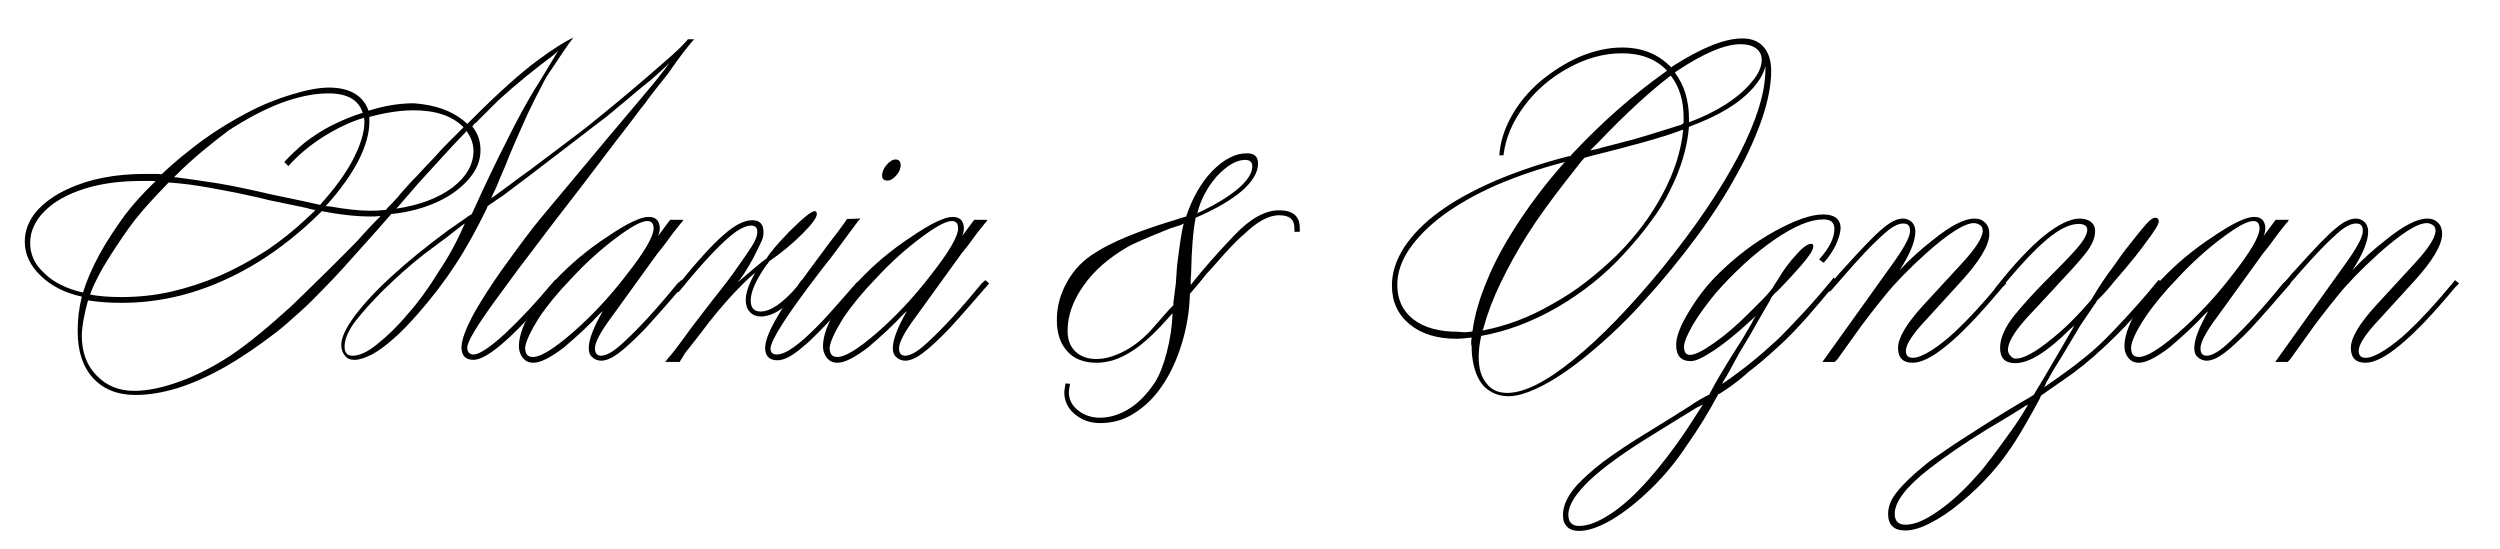 <?xml version="1.0" encoding="utf-8"?>
<!-- Generator: Adobe Illustrator 28.2.0, SVG Export Plug-In . SVG Version: 6.00 Build 0)  -->
<svg version="1.1" id="Layer_1" xmlns="http://www.w3.org/2000/svg" xmlns:xlink="http://www.w3.org/1999/xlink" x="0px" y="0px"
	 viewBox="0 0 605.1 132.8" style="enable-background:new 0 0 605.1 132.8;" xml:space="preserve">
<g>
	<path d="M112.8,29.7l0.3,0.3l0.3-0.3l1.1-1.1c6.4-6.4,11.6-11,15.5-13.9c3.9-2.9,6.8-4.7,8.8-5.6c-1.1,1.3-3,4.2-6,8.7
		c-0.6,0.9-1.4,2.3-2.4,4.4c-0.6,1-1.4,2.8-2.7,5.4c-1.2,2.7-2.8,6.2-4.6,10.5c-0.4,1.1-0.9,2.4-1.6,3.9c-0.6,1.5-1,2.3-1,2.4
		c-0.3,0.8-0.6,1.4-0.9,2c-0.3,0.6-0.5,1-0.5,1.2l-0.3,0.3l0.4-0.1c1.8-1.3,3.4-2.5,4.9-3.6s2.8-2.1,4.1-3l8.1-6.1
		c2.9-2.2,5.2-3.9,6.9-5.3c6.1-4.9,11.9-9.8,17.5-14.7c3-2.6,5-4.5,5.8-5.6h1.5c-1.4,1.6-3.4,4.1-5.8,7.6c-0.1,0.1-0.2,0.3-0.5,0.7
		c-0.2,0.3-0.5,0.6-0.7,0.9c-0.2,0.3-0.5,0.6-0.8,1c-0.7,0.8-1.7,2.2-3.2,4.1c-0.7,1-1.3,1.8-1.9,2.5c-0.5,0.7-1.4,1.8-2.5,3.3
		c-0.3,0.4-0.8,1.1-1.6,2.1c-0.8,1-1.5,1.9-2.1,2.7l-7.9,10.4l-8.1,10.5c-1.8,2.4-4.2,5.6-7.2,9.5l-5.8,7.9
		c-4.5,6.2-6.8,10-6.8,11.4c0,1.1,0.5,1.7,1.5,1.7c1.4,0,4-1.7,7.7-5.1c3.6-3.4,7.7-7.7,12.1-13l1,0.8
		c-10.4,12.4-17.3,18.6-20.8,18.6c-1.9,0-2.9-1-2.9-3c0-1.9,1.1-4.7,3.2-8.6c2.1-3.6,4.2-6.8,6.3-9.8c4.3-6,7.5-10.3,9.6-12.8
		l8.6-10.3l8.1-9.7l8.6-10.2c2.7-3.2,4.7-5.7,6-7.6c-0.7,0.8-2.2,2.2-4.5,4.2c-0.1,0.1-0.6,0.5-1.5,1.2c-0.9,0.7-2.5,2.1-4.9,4.1
		c-1.7,1.4-2.7,2.2-3,2.5c-0.4,0.3-0.8,0.6-1.2,1c-0.7,0.5-1.2,0.9-1.6,1.2l-8.6,6.6c-6.9,5.3-11.9,9.1-15,11.4l-3.4,2.3l-0.4,0.3
		l-0.1,0.4c-2.5,5.1-5,9.7-7.7,13.8c-2.6,4-5.6,7.9-9,11.8c-2.3,2.6-4.3,4.7-6.1,6.2c-1.9,1.7-3.6,2.9-5.1,3.7
		c-1.6,0.8-3,1.3-4.2,1.3c-1,0-1.8-0.3-2.3-1c-0.6-0.7-0.9-1.6-0.9-2.6c0-1.8,1.1-4.1,3.3-7.1c2.2-2.9,5.2-6.2,9.2-9.8
		c3.6-3.3,8-6.9,13.3-10.8l4.6-3.2c0.1-0.1,0.2-0.2,0.4-0.3c0.2-0.1,0.5-0.3,0.8-0.5l0.5-1.1c3.1-6.8,5.7-12.2,7.7-16.1
		c2.7-5.5,5.4-10.5,8.1-14.7c2.8-4.6,4.3-7.1,4.6-7.6l-1.1,1c-4.4,3.3-8.9,6.9-13.4,11c-0.3,0.3-0.7,0.7-1.1,1.1
		c-0.4,0.4-0.8,0.8-1.2,1.2c-0.5,0.5-0.9,0.9-1.4,1.4c-0.5,0.5-1,1-1.6,1.6c-0.1,0.1-0.3,0.2-0.5,0.4c-0.1,0.1-0.2,0.2-0.2,0.3
		c-0.1,0.1-0.2,0.2-0.3,0.3c1.4,1.7,2,3.6,2,5.8c0,2.4-0.9,4.7-2.8,6.9c-1.9,2.2-4.4,4.1-7.7,5.6c-3.3,1.5-7,2.5-11.1,2.9l-3.5,4
		l-3.5,3.9c-3.3,3.7-6.2,7-9,9.8c-2.2,2.3-4.2,4.3-6,5.9c-2.1,1.9-4,3.6-5.8,5c-4.3,3.3-8.4,6.1-12.4,8.4c-4.1,2.3-7.9,4-11.4,5.1
		c-3.6,1.1-7,1.7-10.3,1.7c-4.4,0-7.8-1.4-10.3-4.1c-2.5-2.8-3.7-6.5-3.7-11.4c0-2.7,0.3-5.5,1-8.3c-4.1-0.9-7.4-2.6-9.9-5
		c-2.6-2.5-3.9-5.2-3.9-8.3c0-2.6,0.9-5,2.7-7.2c1.9-2.2,4.5-4.1,7.8-5.6c5.2-2.4,11.4-3.6,18.6-3.6h2.3c0.3,0,0.5,0,0.9,0
		c0.3,0,0.6,0.1,0.8,0.1c2.7-2.6,6.1-5.4,10-8.3c3.6-2.6,7.3-4.8,10.9-6.7c3.6-1.9,7.2-3.3,10.5-4.3c3.6-1.1,6.6-1.7,9.1-1.7
		c5,0,8.3,1.9,9.6,5.6c3.8-1.2,7.4-1.8,11-1.8C105.4,25.4,109.5,26.8,112.8,29.7z M37.3,44.2l0.4-0.3c-0.2,0-0.4-0.1-0.7-0.1
		c-0.3,0-0.6,0-0.9,0h-1.8c-5.2,0-9.8,0.6-13.9,1.9c-4.1,1.3-7.3,3.1-9.6,5.4c-2.3,2.3-3.5,4.9-3.5,7.7c0,2.8,1.1,5.2,3.4,7.3
		c2.2,2.2,5.4,3.8,9.4,4.7c0.8-2.7,2.1-5.7,3.9-9.1c1.7-3.1,3.8-6.3,6.2-9.6C32.4,49.2,34.8,46.6,37.3,44.2z M89.2,55.3l2.9-3h-0.4
		c-0.6,0.1-1.2,0.1-1.8,0.1c-3.5,0-7.5-0.4-12-1.3l-0.3,0.3c-2.4,2.4-4.8,4.5-7.3,6.5c-2.5,2-5,3.8-7.6,5.4
		c-2.6,1.6-5.3,3.1-8.2,4.4c-8.3,3.8-16.6,5.6-25.1,5.6c-3,0-5.7-0.2-8.1-0.6c-1,3.7-1.5,6.5-1.5,8.6c0,3.9,1.2,7.2,3.6,9.6
		c2.4,2.5,5.4,3.7,9.1,3.7c3.3,0,7-0.8,11.1-2.3c3.9-1.4,8-3.5,12.3-6.3c4.3-2.9,9.1-6.9,14.5-11.8c1.5-1.4,4-3.9,7.5-7.3
		c3.5-3.4,6.3-6.3,8.5-8.5L89.2,55.3z M41.2,44.2h-0.4l-0.3,0.3c-3.4,3.5-6,6.4-7.9,8.8c-1.7,2.2-3.6,5-5.8,8.4
		c-2.5,3.9-4.1,7.1-5,9.6c2.1,0.4,4.6,0.6,7.6,0.6c4,0,8-0.4,12-1.3c3.9-0.9,7.9-2.2,11.9-3.9c3.8-1.7,7.5-3.7,11.1-6
		c3.3-2.2,6.6-4.8,9.9-7.9l1.6-1.5c0,0,0.1-0.1,0.2-0.2c0.1-0.1,0.1-0.2,0.2-0.3H76c-0.6-0.1-1.1-0.3-1.6-0.4c0,0-0.1,0-0.3-0.1
		c-0.3,0-0.6-0.1-1-0.2l-8.2-1.7c-1.8-0.5-4.3-1-7.5-1.7c-3-0.6-5.3-1-6.9-1.3C47.2,44.8,44.1,44.4,41.2,44.2z M42.5,42.5l-0.4,0.4
		h0.4c2.4,0.3,5.9,0.8,10.4,1.5c4.1,0.7,8.2,1.6,12.5,2.6l8.1,1.7l3.6,0.8l0.4,0.1l0.3-0.4c3.3-3.7,5.9-7.2,7.7-10.7
		c1.8-3.5,2.7-6.5,2.7-9c0-0.3,0-0.6-0.1-1c-3.1,0.9-6.5,2.5-10,4.7c-3.4,2.2-6.1,4.5-8.3,7l-1-1c1.6-1.7,3.3-3.3,5.1-4.8
		c2-1.5,4.1-2.9,6.5-4.1c2.4-1.2,4.8-2.2,7.4-3c-1-3.1-3.7-4.7-8.3-4.7c-3.5,0-7.3,0.8-11.4,2.3c-4.2,1.6-8.5,3.9-12.8,6.7
		C50.8,35,46.5,38.5,42.5,42.5z M111.9,31.1l0.3-0.3c-2.8-2.8-6.8-4.1-12.1-4.1c-3.1,0-6.5,0.5-10.3,1.5l-0.4,0.1v1.2
		c0,2.8-0.9,5.9-2.6,9.3c-1.8,3.5-4.4,7.1-7.7,10.8l-0.3,0.3c0.2,0,0.6,0,1.3,0.1c3.4,0.6,6.6,1,9.4,1c1.7,0,2.9-0.1,3.9-0.2
		c0.3-0.4,0.6-0.7,0.8-0.9l0.8-0.8c0.2-0.2,0.5-0.6,1-1.1c0.5-0.5,0.8-1,1.1-1.3c0.6-0.7,1.2-1.3,1.7-1.9c0.5-0.6,1.2-1.3,2-2.1
		c0.9-1,2.5-2.7,4.7-5c1.2-1.4,2.3-2.5,3.1-3.3L111.9,31.1z M112.5,54.1c-0.1,0-0.2,0.1-0.3,0.2c-0.1,0.1-0.2,0.1-0.3,0.2l-0.4,0.3
		l-3.2,2.5l-5.5,4.1c-3.6,2.8-6.9,5.8-10,8.8c-2.9,2.9-5.2,5.5-6.9,7.7c-1.7,2.3-2.5,4.3-2.5,6c0,1.4,0.6,2.2,1.9,2.2
		c1.7,0,3.7-0.9,6-2.8c2.4-1.9,4.9-4.3,7.4-7.3c2.5-2.8,5-6.2,7.5-10.3C108.9,61.7,110.9,57.8,112.5,54.1z M96.2,50.2l-0.3,0.3
		c5.5-0.8,10.1-2.5,13.6-5.1c3.4-2.6,5.1-5.6,5.1-8.9c0-1.7-0.6-3.3-1.7-4.8l-0.3,0.4c-1.6,1.6-5.3,5.6-11.2,12.1L96.2,50.2z"/>
	<path d="M164.9,67.8l0.9,0.8c-3.1,3.6-6.3,7.3-9.6,10.9c-2.8,2.9-5,4.9-6.5,6c-1.6,1.2-3,1.8-4.2,1.8c-0.8,0-1.6-0.3-2.2-0.9
		c-0.6-0.5-0.8-1.3-0.8-2.2c0-1.9,1.1-4.9,3.4-8.9l-0.8,0.7c-2.3,2.5-5.2,5.2-8.6,8.1c-3.3,2.5-5.7,3.7-7.4,3.7
		c-1.1,0-1.9-0.4-2.5-1.1c-0.6-0.7-1-1.7-1-2.9c0-2.1,0.8-4.6,2.3-7.4c1.5-2.8,3.7-5.6,6.5-8.6c3.6-3.8,7.7-7.3,12.6-10.5
		c4.7-3.2,8-4.8,10-4.8c1.8,0,2.7,1,2.7,2.9c0,0.3-0.1,0.9-0.4,1.7l2.9-3.9h3.2c-0.3,0.6-0.5,0.8-0.5,0.7l-2,2.5l-2.2,3l-1.6,2
		l-11.2,15.5c-2.6,3.5-3.9,6-3.9,7.4c0,1.2,0.5,1.8,1.5,1.8c1.3,0,3.2-1.1,5.6-3.4c3.7-3.4,8-8.1,12.8-14L164.9,67.8z M127.1,84.1
		c0,1.6,0.6,2.3,1.9,2.3c1.9,0,5.1-2,9.6-5.9c4.6-4,8.9-8.6,12.9-13.8c4.5-5.7,6.7-9.5,6.7-11.4c0-1.2-0.5-1.8-1.5-1.8
		c-1.5,0-4,1.4-7.6,4.1c-3.6,2.7-7.2,5.9-10.8,9.8c-3.3,3.4-5.9,6.6-7.9,9.6C128.4,80.2,127.3,82.6,127.1,84.1z"/>
	<path d="M194.1,67.8l0.9,0.8c-0.6,0.8-1.1,1.3-1.4,1.7c-3.3,4.2-6.5,6.3-9.5,6.3c-1.1,0-2-0.4-2.6-1.1c-0.7-0.7-1-1.7-1-2.9
		c0-1.8,0.8-4,2.3-6.6c-1.4,1.1-3.1,2.8-5.3,5.1c-2.6,2.8-5.3,6-8.1,9.8l-2.5,3.2c-0.5,0.6-0.9,1.1-1.1,1.4
		c-0.2,0.3-0.4,0.6-0.5,0.8c0,0.1-0.1,0.3-0.3,0.5c-0.1,0.2-0.3,0.5-0.5,0.8H161l0.5-0.6c0-0.1,0.4-0.5,1-1.2c0.2-0.2,0.9-1.2,2.3-3
		l2.7-3.7c2.2-2.9,3.9-5.1,5-6.5c2.4-3,4.5-5.7,6.2-8.2c1.7-2.4,3-4.3,3.7-5.5c0.6-1.1,0.9-2,0.9-2.8c0-1-0.5-1.5-1.5-1.5
		s-2.2,0.5-3.7,1.5c-1.4,1-3.3,2.7-5.5,5c-2.4,2.5-5.1,5.6-8.1,9.3l-0.4,0.4l-0.9-0.8l0.4-0.4c2.5-3.1,4.7-5.7,6.6-7.8
		c1.9-2.1,3.5-3.7,5-5c2.6-2.3,4.9-3.5,6.9-3.5c1.8,0,2.7,1,2.7,2.9c0,0.6-0.1,1.3-0.4,2c-0.2,0.5-0.9,1.9-2.1,4.3
		c-1.5,2.7-2.7,4.6-3.7,5.8c3.5-3,5.8-5,6.9-5.7c0.9-1.5,2.8-3.7,5.5-6.5c3.3-3.3,5.4-5,6.2-5c0.3,0,0.5,0.2,0.5,0.7
		c0,0.9-1.2,2.5-3.5,4.8c-2.2,2.2-4.9,4.5-8.1,6.7c-0.1,0.3-0.2,0.4-0.3,0.5c-0.1,0.1-0.1,0.2-0.2,0.2c-2.6,3.7-3.9,6.6-3.9,8.7
		c0,1.8,0.8,2.7,2.4,2.7c2.4,0,5.3-2,8.8-6l0.6-0.9C193.6,68.3,193.8,68.1,194.1,67.8z"/>
	<path d="M208,67.9l0.8,0.6c-0.6,0.6-1.1,1.3-1.7,2.1c-0.8,1-1.8,2.2-3.1,3.6c-4.6,5-7.7,8.2-9.5,9.6c-2.5,2.2-4.6,3.4-6.3,3.4
		c-2,0-3-1-3-3c0-1.5,0.8-3.7,2.3-6.4c1.3-2.3,2.6-4.4,3.9-6.3c2.4-3.3,5.5-7.6,9.4-12.8c1.6-2,2.9-3.8,3.9-5.2L205,53l3.3-0.1
		l-0.6,0.6c-0.2,0.3-1.9,2.6-5.1,6.9c-1.3,1.7-2,2.7-2.3,3c-0.3,0.4-1,1.3-2.1,2.7c-7.8,10.2-11.7,16.3-11.7,18.3
		c0,0.9,0.5,1.4,1.5,1.4c2.2,0,5.5-2.4,10.2-7.2c1.3-1.3,3.7-4,7.3-8.1c0.7-0.8,1-1.2,1.1-1.2c0.1-0.1,0.3-0.3,0.6-0.8
		C207.6,68.3,207.8,68.1,208,67.9z M218,40c0,0.9-0.4,1.7-1.1,2.5c-0.7,0.8-1.4,1.2-2.1,1.2c-0.9,0-1.3-0.4-1.3-1.2
		c0-0.9,0.4-1.8,1.1-2.6c0.7-0.8,1.4-1.3,2.2-1.3C217.6,38.6,218,39.1,218,40z"/>
	<path d="M238.5,67.8l0.9,0.8c-3.1,3.6-6.3,7.3-9.6,10.9c-2.8,2.9-5,4.9-6.5,6c-1.6,1.2-3,1.8-4.2,1.8c-0.8,0-1.6-0.3-2.2-0.9
		c-0.6-0.5-0.8-1.3-0.8-2.2c0-1.9,1.1-4.9,3.4-8.9l-0.8,0.7c-2.3,2.5-5.2,5.2-8.6,8.1c-3.3,2.5-5.7,3.7-7.4,3.7
		c-1.1,0-1.9-0.4-2.5-1.1c-0.6-0.7-1-1.7-1-2.9c0-2.1,0.8-4.6,2.3-7.4c1.5-2.8,3.7-5.6,6.5-8.6c3.6-3.8,7.7-7.3,12.6-10.5
		c4.7-3.2,8-4.8,10-4.8c1.8,0,2.7,1,2.7,2.9c0,0.3-0.1,0.9-0.4,1.7l2.9-3.9h3.2c-0.3,0.6-0.5,0.8-0.5,0.7l-2,2.5l-2.2,3l-1.6,2
		l-11.2,15.5c-2.6,3.5-3.9,6-3.9,7.4c0,1.2,0.5,1.8,1.5,1.8c1.3,0,3.2-1.1,5.6-3.4c3.7-3.4,8-8.1,12.8-14L238.5,67.8z M200.8,84.1
		c0,1.6,0.6,2.3,1.9,2.3c1.9,0,5.1-2,9.6-5.9c4.6-4,8.9-8.6,12.9-13.8c4.5-5.7,6.7-9.5,6.7-11.4c0-1.2-0.5-1.8-1.5-1.8
		c-1.5,0-4,1.4-7.6,4.1c-3.6,2.7-7.2,5.9-10.8,9.8c-3.3,3.4-5.9,6.6-7.9,9.6C202.1,80.2,201,82.6,200.8,84.1z"/>
	<path d="M290,68.8l-2,2.3c-0.1,4.3-0.8,8.3-2,12.2c-1.2,3.9-2.8,7.3-4.8,10.2c-1.9,2.8-4.2,5-6.8,6.6c-2.5,1.6-5.2,2.3-8.1,2.3
		c-2.4,0-4.5-0.7-6.2-2.2c-1.7-1.4-2.5-3.2-2.5-5.3c0-0.3,0.1-1,0.3-2.1l1.1,0.1c-0.2,1.1-0.3,1.7-0.3,2c0,1.7,0.7,3.2,2.2,4.4
		c1.5,1.2,3.3,1.8,5.3,1.8c2.5,0,5-0.8,7.3-2.3c2.2-1.4,4.2-3.5,6-6.2c1.1-1.7,2.1-4.2,2.9-7.3c0.8-3.1,1.3-6.2,1.4-9.5
		c-3.9,4.5-7.2,7.6-10,9.3c-2.8,1.8-5.6,2.7-8.4,2.7c-3,0-5.4-0.9-7-2.7c-1.7-1.8-2.6-4.3-2.6-7.6c0-3.3,0.8-6.3,2.5-9.3
		c1.6-2.9,3.9-5.3,6.9-7.1c3.9-2.5,9.9-5,18-7.5c0.5-0.1,0.9-0.3,1.3-0.4c0.4-0.1,0.7-0.2,0.9-0.3c1.1-0.3,1.6-0.5,1.7-0.5
		c1.5-4.5,3.6-8.2,6.4-11.1c2.8-2.8,5.5-4.2,8.3-4.2c1.8,0,2.7,0.8,2.7,2.5c0,2.1-1.3,4.3-3.9,6.6c-2.6,2.2-6.3,4.4-11.2,6.5
		c-0.6,3-1,7.6-1.1,13.5c-0.1,0.8-0.1,1.5-0.1,2V69l0.3-0.4c2.6-3.3,6-7.2,10.2-11.6c3.9-4.1,7.5-6.1,10.9-6.1c3.3,0,5,1.4,5,4.3
		v0.9h-1.3v-0.9c0-2.1-1.2-3.1-3.7-3.1c-2.6,0-5.4,1.6-8.6,4.7c-0.9,0.7-2.4,2.2-4.6,4.6c-2.6,3-4.1,4.6-4.3,4.8L290,68.8z
		 M286.5,54.1c-0.5,0.3-0.8,0.4-0.8,0.4l-2.5,0.8c-5.5,2.2-9,3.7-10.5,4.6c-4.4,2.6-7.9,5.6-10.4,9.2c-2.6,3.6-3.9,7.3-3.9,11
		c0,2.1,0.6,3.7,1.9,5c1.3,1.2,3,1.8,5.1,1.8c2.1,0,4.4-0.7,6.9-2c2.4-1.3,4.8-3.2,7-5.8l3.7-4.2c0.1-0.1,0.2-0.2,0.2-0.2
		c0.1-0.1,0.1-0.1,0.2-0.2c0.1-0.1,0.2-0.2,0.3-0.3c0.1-0.1,0.2-0.2,0.3-0.3v-0.6l0.6-4.7l0.3-4.3C285.5,59.4,286,56,286.5,54.1z
		 M289.8,51.6c4.1-1.9,7.4-3.9,9.7-5.8c2.4-2,3.6-3.9,3.6-5.5c0-1.1-0.6-1.6-1.7-1.6c-2.2,0-4.5,1.4-7,4.1
		C292.1,45.5,290.6,48.4,289.8,51.6z"/>
	<path d="M356.2,81.7c-1.7,0.2-2.9,0.3-3.6,0.3c-4.8,0-8.6-1.2-11.4-3.5c-2.9-2.4-4.3-5.5-4.3-9.4c0-3.1,1-6.2,3-9.3
		c2-3,4.8-5.9,8.4-8.5c3.5-2.6,8-5.1,13.5-7.5c5.4-2.3,11.3-4.3,17.9-6h0.4l0.3-0.4c7.2-7.7,14.8-14.4,22.7-20l0.4-0.3
		c-2.7-2.8-6.3-4.2-10.9-4.2c-4.4,0-8.7,1.2-12.9,3.5c-4.4,2.4-8,5.5-10.8,9.3c-2.9,3.9-4.5,7.8-5,11.9h-1c0.2-3.2,1.2-6.3,2.9-9.4
		c1.7-3.1,4.1-6,7-8.5c3-2.5,6.2-4.5,9.6-6c3.4-1.4,6.8-2.2,10.2-2.2c4.9,0,8.8,1.6,11.9,4.8l0.4-0.3c6.9-4.4,12.5-6.7,16.8-6.7
		c2.3,0,4,0.7,5.2,2.1c1.2,1.4,1.8,3.3,1.8,5.8c0,3.2-0.7,7-2.1,11.2c-1.5,4.4-3.5,8.9-6.1,13.6c-2.6,4.8-5.9,10-9.9,15.4
		c-3.8,5.1-7.9,10.2-12.4,15.1c-3.8,4.3-7.9,8.3-12.4,12.1c-4.3,3.7-8.3,6.5-11.8,8.4c-3.6,1.9-6.5,2.9-8.8,2.9
		c-1.9,0-3.5-0.5-4.8-1.4c-1.4-0.9-2.4-2.3-3.1-4.1c-0.7-1.9-1.1-4.1-1.1-6.5C356,83.2,356.1,82.3,356.2,81.7z M356.4,80.2
		c0.5-3.9,1.7-8,3.6-12.5c1.8-4.4,4.3-9,7.6-14c3.3-5,6.9-9.7,10.9-14.2l0.3-0.3l-0.4,0.1c-5.8,1.5-11.3,3.4-16.2,5.5
		c-5,2.2-9.2,4.6-12.8,7.2c-3.6,2.7-6.3,5.4-8.3,8.3c-1.9,2.8-2.9,5.7-2.9,8.6c0,3.6,1.3,6.4,3.9,8.4c2.6,2,6.2,3,10.8,3
		C354.4,80.5,355.6,80.4,356.4,80.2z M358.5,81.3c-0.4,2-0.6,3.6-0.6,5c0,2.8,0.6,5,1.9,6.5c1.2,1.6,2.9,2.3,5,2.3
		c4.1,0,9.5-2.7,16.1-8.1c6.6-5.3,13.8-12.8,21.6-22.3c8-9.9,14.2-19.1,18.5-27.4c4.2-8.2,6.3-15,6.3-20.5V16
		c-0.4,1.7-1.4,3.5-3,5.3c-1.7,1.9-3.8,3.6-6.3,5.1c-2.3,1.4-5.4,2.9-9.2,4.3c-0.4,4.9-1.9,10-4.5,15.2c-1.3,2.7-2.9,5.3-4.8,7.8
		c-1.9,2.6-4,5.1-6.3,7.6c-4.8,5.3-10.3,9.6-16.3,13.1C370.8,77.9,364.7,80.2,358.5,81.3z M359,79.6l-0.2,0.4
		c5.8-1.1,11.4-3.2,16.9-6.4c2.7-1.5,5.4-3.2,8.1-5.3c2.7-2.1,5.1-4.2,7.4-6.4c4.7-4.7,8.4-9.6,11.2-14.9c2.8-5.2,4.5-10.4,5-15.6
		l-0.4,0.1c-4.4,1.7-11.7,3.7-22.1,6.3l-1.4,0.4l-0.8,0.9l-3.6,4.6c-3.9,5-7,9.3-9.4,13.1c-2.5,3.9-4.6,7.8-6.5,11.7
		C361.4,72.2,360,75.9,359,79.6z M404.4,18.3l-0.4,0.3c-4.7,3.6-10.4,8.8-17,15.7c-0.3,0.3-0.6,0.6-0.8,0.8
		c-0.2,0.2-0.4,0.4-0.6,0.6c-0.1,0.1-0.2,0.2-0.3,0.3s-0.3,0.3-0.4,0.4c0.4-0.1,0.9-0.2,1.5-0.3c0.6-0.1,1-0.3,1.4-0.4
		c0.4-0.1,0.8-0.2,1.2-0.3l5-1.3c2-0.5,6.3-1.8,12.9-3.9l0.5-0.3l0.1-0.4v-1.1C407.5,24.4,406.5,21,404.4,18.3z M405.7,17.3
		l-0.3,0.3c2.2,2.9,3.4,6.6,3.4,11.2v0.8c3.3-1.2,6.3-2.7,9-4.4c2.6-1.7,4.7-3.5,6.3-5.5c1.6-1.9,2.3-3.6,2.3-5.3
		c0-1.1-0.5-2.1-1.4-2.7c-0.9-0.7-2.2-1-3.7-1C417.5,10.7,412.3,12.9,405.7,17.3z"/>
	<path d="M416.2,95.3l-0.3,0.1c-2.3,4.3-4.8,8.4-7.7,12.5c-2.5,3.8-5.4,7.3-8.6,10.4c-3.2,3.1-6.3,5.6-9.5,7.5
		c-3.1,1.8-5.7,2.7-7.9,2.7c-1.2,0-2.2-0.3-2.9-1c-0.7-0.7-1-1.6-1-2.9c0-2.2,1.1-4.6,3.4-7.2c1.6-1.7,3.7-3.6,6.3-5.6
		c2.7-2,6.5-4.6,11.5-7.6l6.3-3.9c0.2-0.1,0.5-0.4,1.1-0.7c0.6-0.4,0.9-0.6,1.1-0.7c0.7-0.4,1.4-0.9,2-1.3c1.2-0.8,2.2-1.3,2.9-1.7
		l0.8-0.4c1.7-3.3,3.8-6.7,6.1-10.4c0.9-1.4,1.4-2.2,1.6-2.5c0.8-1.3,1.2-2,1.3-2.2c0.1-0.2,0.5-0.7,1-1.7c0.3-0.4,0.4-0.7,0.5-0.9
		s0.2-0.4,0.3-0.6l0.5-0.8l-0.6,0.6c-4.2,3.9-7.8,6.8-10.8,8.6c-1.9,1.2-3.3,1.8-4.4,1.8c-2.3,0-3.5-1.3-3.5-3.9c0-2,1-4.7,3.1-8.1
		c2.1-3.5,4.5-6.6,7.4-9.4c4-3.9,8.4-7.3,13.3-10c4.9-2.7,8.8-4.1,11.8-4.1c1.4,0,2.4,0.3,3.1,0.8c0.7,0.6,1.1,1.4,1.1,2.5
		c0,1-0.4,2.3-1.1,4c-0.8,1.6-1.8,3.1-3,4.4l-1.1-0.8c2.5-2.8,3.7-5.2,3.7-7.4c0-1.6-0.9-2.3-2.7-2.3c-3.1,0-7,1.6-11.8,4.9
		c-4.8,3.3-9.6,7.7-14.2,12.9c-2.3,2.8-4.1,5.3-5.5,7.6c-1.4,2.5-2.2,4.3-2.2,5.4c0,1.3,0.5,2,1.4,2c1.3,0,3.2-1,5.9-2.9
		c2.6-1.8,5.4-4.2,8.4-7.2l2.9-2.9c0.6-0.6,1.4-1.4,2.3-2.5c0.5-0.6,0.7-0.9,0.7-1l1.1-1.7c1.4-2.4,2.9-4.4,4.6-6.2
		c1.5-1.7,2.7-2.5,3.5-2.5c0.3,0,0.5,0.2,0.5,0.6c0,0.9-1,2.4-2.9,4.6c-2.9,3.3-5.2,5.7-6.7,7.1c-0.6,0.7-0.8,1.1-0.7,1.1l-2,3.4
		l-2.9,5.1l-2.7,4.5c-0.8,1.5-1.8,3.3-2.9,5.3l-1.1,1.8l-0.1,0.4l0.4-0.3c4.4-3,8.6-6.4,12.7-10.2c1.5-1.4,3.6-3.6,6.3-6.5
		s5-5.6,6.9-7.9l0.6-0.8l0.9,0.8l-0.6,0.8c-2.3,2.9-4.7,5.6-7,8.3c-2.2,2.4-4.4,4.8-6.9,7c-2.7,2.5-5.1,4.5-7.1,6
		C420.5,92.5,418.1,94.1,416.2,95.3z M411.6,98.8l0.6-0.9c-0.2,0.1-0.4,0.2-0.6,0.3c-0.2,0.1-0.5,0.3-1,0.5
		c-0.6,0.4-2.1,1.3-4.4,2.7l-6.3,3.9c-6.7,4.1-11.8,7.8-15.2,11c-3.4,3.3-5.1,6-5.1,8.3c0,1.8,0.9,2.7,2.6,2.7c2.2,0,4.7-1,7.6-2.9
		c2.8-1.8,5.8-4.5,9.1-8.2c3-3.4,6.2-7.5,9.4-12.3L411.6,98.8z"/>
	<path d="M484.6,67.8l1,0.8l-1,1c-5.3,6.4-9.8,11.1-13.5,14.1c-3.4,2.8-6.1,4.1-8.2,4.1c-2.3,0-3.5-1.2-3.5-3.6
		c0-2.4,2-5.8,6.1-10.3l9.4-10.2c3.3-3.6,5-6.2,5-7.9c0-0.5-0.2-1-0.6-1.3c-0.5-0.3-1-0.5-1.5-0.5c-2.3,0-6.2,2.5-11.7,7.4
		c-4.2,3.8-7.5,7.2-9.9,10.2c-3,3.7-5.4,6.8-7.2,9.4l-4.3,6l-0.1,0.1c0,0-0.1,0.1-0.1,0.1c0,0-0.1,0.1-0.1,0.1c0,0-0.1,0.1-0.1,0.1
		c0,0-0.1,0.1-0.2,0.2h-3l16.6-23.2c3-4.1,4.6-7,4.6-8.4c0-0.7-0.1-1.2-0.4-1.5c-0.3-0.3-0.7-0.4-1.3-0.4c-0.9,0-2.1,0.5-3.4,1.5
		c-1.4,1.1-3.3,2.9-5.8,5.5c-2.8,3-5.4,6-8.1,9.1l-0.4,0.4l-0.9-0.8l0.4-0.3c1.6-1.9,2.7-3.3,3.5-4.1c4.6-5.1,7.8-8.5,9.7-10
		c1.9-1.7,3.6-2.5,5-2.5c0.8,0,1.6,0.3,2.2,0.9c0.5,0.6,0.8,1.3,0.8,2.2c0,2.4-1.3,5.5-3.8,9.4c2.5-2.7,5.2-5.1,7.9-7.2
		c4.4-3.6,7.8-5.3,10.2-5.3c1.1,0,1.9,0.3,2.6,1c0.7,0.7,1,1.6,1,2.7c0,2.7-2.3,6.6-7,11.7l-8.4,9.2c-3.2,3.4-4.8,5.9-4.8,7.4
		c0,1.1,0.5,1.7,1.7,1.7c1.1,0,2.6-0.6,4.5-1.8c2-1.3,3.9-2.8,5.8-4.6c3.1-2.9,6.6-6.7,10.5-11.4L484.6,67.8z"/>
	<path d="M493.9,96.1c-1.4,2.7-2.8,5.1-4,7.2c-1.4,2.4-2.7,4.5-4.1,6.4c-1.3,1.9-2.6,3.4-3.8,4.8c-2.3,2.6-4.8,5-7.5,7.2
		c-2.5,2.1-4.9,3.7-7.3,4.9c-2.3,1.2-4.3,1.8-6,1.8c-2.8,0-4.2-1.3-4.2-4c0-1.8,0.7-3.6,2.2-5.4c1.5-1.9,3.8-4.1,6.9-6.6
		c0.9-0.8,2.6-1.9,4.9-3.5c2.3-1.6,5-3.3,7.8-5.1c5.6-3.6,9.8-6.1,12.6-7.7l0.9-0.6l0.5-0.9c0.5-0.8,1.3-2.1,2.3-3.8l3.1-5.3
		l3.9-6.7l-1.1,0.9c-5.5,5.5-9.9,8.2-13.2,8.2c-2.5,0-3.7-1.2-3.7-3.7c0-2.3,1.1-4.9,3.4-7.8c2.1-2.6,5-5.8,8.6-9.4
		c3.6-3.6,6-6.1,7.2-7.6c1.3-1.6,1.9-2.9,1.9-3.8c0-0.9-0.7-1.4-2.1-1.4c-2.1,0-4.6,1.2-7.5,3.6c-2.9,2.4-6.6,6.3-11.1,11.8
		l-0.9,1.1l-0.8-0.8c4.5-5.8,8.5-10,11.9-12.8c3.5-2.8,6.4-4.2,8.7-4.2c1.1,0,2,0.3,2.7,0.8c0.7,0.6,1,1.3,1,2.3
		c0,1.6-0.8,3.4-2.3,5.3c-0.9,1.2-3.1,3.7-6.5,7.3c-1,1.1-1.8,2-2.4,2.6c-0.6,0.7-1,1.1-1.3,1.4c-1.2,1.3-2.1,2.3-2.7,2.9
		c-1.1,1.2-1.8,1.9-2,2.2c-2.6,3-3.9,5.3-3.9,7c0,0.5,0.2,1,0.6,1.4c0.4,0.5,0.8,0.7,1.3,0.7c1.8,0,4.5-1.4,8.1-4.3
		c3.6-2.8,6.9-6.1,10.2-10c1.7-2.9,3.4-5.5,5.1-7.7l2.7-3.8c2.8-3.6,4.6-5.8,5.5-6.8c0.9-1,1.6-1.5,2.1-1.5c0.3,0,0.5,0.1,0.7,0.2
		c0.1,0.2,0.2,0.4,0.2,0.7c0,0.7-1,2.3-2.9,4.8c-1.4,2-4,5.3-8.1,10c-1.1,1.4-2.4,2.9-4,4.4c0,0.1-0.1,0.3-0.2,0.4
		c0,0.1-0.1,0.2-0.2,0.3l-3.6,5.3l-4.3,7.2c-1.8,2.9-2.9,4.7-3.2,5.3c0,0.1-0.2,0.5-0.7,1.2l-0.5,1.3l0.3-0.3c3.9-2.7,7.1-5,9.5-7
		c2.2-1.7,4.4-3.8,6.9-6.4c4-4.2,7.7-8.3,11-12.4l0.8,0.8c-0.4,0.5-0.7,0.8-0.8,1l-4.4,5.3c-2.2,2.7-5.1,5.7-8.6,9
		c-3.6,3.4-6.9,6-9.7,7.9l-5.6,3.9l-0.3,0.3h-0.2C494,96,494,96,493.9,96.1z M490.9,97.9c-0.1,0.1-0.2,0.1-0.3,0.2
		c-0.1,0-0.2,0.1-0.3,0.1c-0.2,0.1-0.3,0.1-0.3,0.2l-3.2,2l-6,3.6c-5.4,3.3-10,6.5-13.9,9.5c-5.5,4.3-8.3,7.9-8.3,10.9
		c0,1.7,0.9,2.6,2.6,2.6c2.2,0,4.8-1.1,7.9-3.3c3.2-2.2,6.3-5.1,9.4-8.6c1.8-1.9,4.7-5.8,8.7-11.4
		C488.2,102.3,489.5,100.3,490.9,97.9z"/>
	<path d="M553.5,67.8l0.9,0.8c-3.1,3.6-6.3,7.3-9.6,10.9c-2.8,2.9-5,4.9-6.5,6c-1.6,1.2-3,1.8-4.2,1.8c-0.8,0-1.6-0.3-2.2-0.9
		c-0.6-0.5-0.8-1.3-0.8-2.2c0-1.9,1.1-4.9,3.4-8.9l-0.8,0.7c-2.3,2.5-5.2,5.2-8.6,8.1c-3.3,2.5-5.7,3.7-7.4,3.7
		c-1.1,0-1.9-0.4-2.5-1.1c-0.6-0.7-1-1.7-1-2.9c0-2.1,0.8-4.6,2.3-7.4c1.5-2.8,3.7-5.6,6.5-8.6c3.6-3.8,7.7-7.3,12.6-10.5
		c4.7-3.2,8-4.8,10-4.8c1.8,0,2.7,1,2.7,2.9c0,0.3-0.1,0.9-0.4,1.7l2.9-3.9h3.2c-0.3,0.6-0.5,0.8-0.5,0.7l-2,2.5l-2.2,3l-1.6,2
		l-11.2,15.5c-2.6,3.5-3.9,6-3.9,7.4c0,1.2,0.5,1.8,1.5,1.8c1.3,0,3.2-1.1,5.6-3.4c3.7-3.4,8-8.1,12.8-14L553.5,67.8z M515.8,84.1
		c0,1.6,0.6,2.3,1.9,2.3c1.9,0,5.1-2,9.6-5.9c4.6-4,8.9-8.6,12.9-13.8c4.5-5.7,6.7-9.5,6.7-11.4c0-1.2-0.5-1.8-1.5-1.8
		c-1.5,0-4,1.4-7.6,4.1c-3.6,2.7-7.2,5.9-10.8,9.8c-3.3,3.4-5.9,6.6-7.9,9.6C517,80.2,515.9,82.6,515.8,84.1z"/>
	<path d="M594.2,67.8l1,0.8l-1,1c-5.3,6.4-9.8,11.1-13.5,14.1c-3.4,2.8-6.1,4.1-8.2,4.1c-2.3,0-3.5-1.2-3.5-3.6
		c0-2.4,2-5.8,6.1-10.3l9.4-10.2c3.3-3.6,5-6.2,5-7.9c0-0.5-0.2-1-0.6-1.3c-0.5-0.3-1-0.5-1.5-0.5c-2.3,0-6.2,2.5-11.7,7.4
		c-4.2,3.8-7.5,7.2-9.9,10.2c-3,3.7-5.4,6.8-7.2,9.4l-4.3,6l-0.1,0.1c0,0-0.1,0.1-0.1,0.1c0,0-0.1,0.1-0.1,0.1c0,0-0.1,0.1-0.1,0.1
		c0,0-0.1,0.1-0.2,0.2h-3l16.6-23.2c3-4.1,4.6-7,4.6-8.4c0-0.7-0.1-1.2-0.4-1.5c-0.3-0.3-0.7-0.4-1.3-0.4c-0.9,0-2.1,0.5-3.4,1.5
		c-1.4,1.1-3.3,2.9-5.8,5.5c-2.8,3-5.4,6-8.1,9.1l-0.4,0.4l-0.9-0.8l0.4-0.3c1.6-1.9,2.7-3.3,3.5-4.1c4.6-5.1,7.8-8.5,9.7-10
		c1.9-1.7,3.6-2.5,5-2.5c0.8,0,1.6,0.3,2.2,0.9c0.5,0.6,0.8,1.3,0.8,2.2c0,2.4-1.3,5.5-3.8,9.4c2.5-2.7,5.2-5.1,7.9-7.2
		c4.4-3.6,7.8-5.3,10.2-5.3c1.1,0,1.9,0.3,2.6,1c0.7,0.7,1,1.6,1,2.7c0,2.7-2.3,6.6-7,11.7l-8.4,9.2c-3.2,3.4-4.8,5.9-4.8,7.4
		c0,1.1,0.5,1.7,1.7,1.7c1.1,0,2.6-0.6,4.5-1.8c2-1.3,3.9-2.8,5.8-4.6c3.1-2.9,6.6-6.7,10.5-11.4L594.2,67.8z"/>
</g>
</svg>
